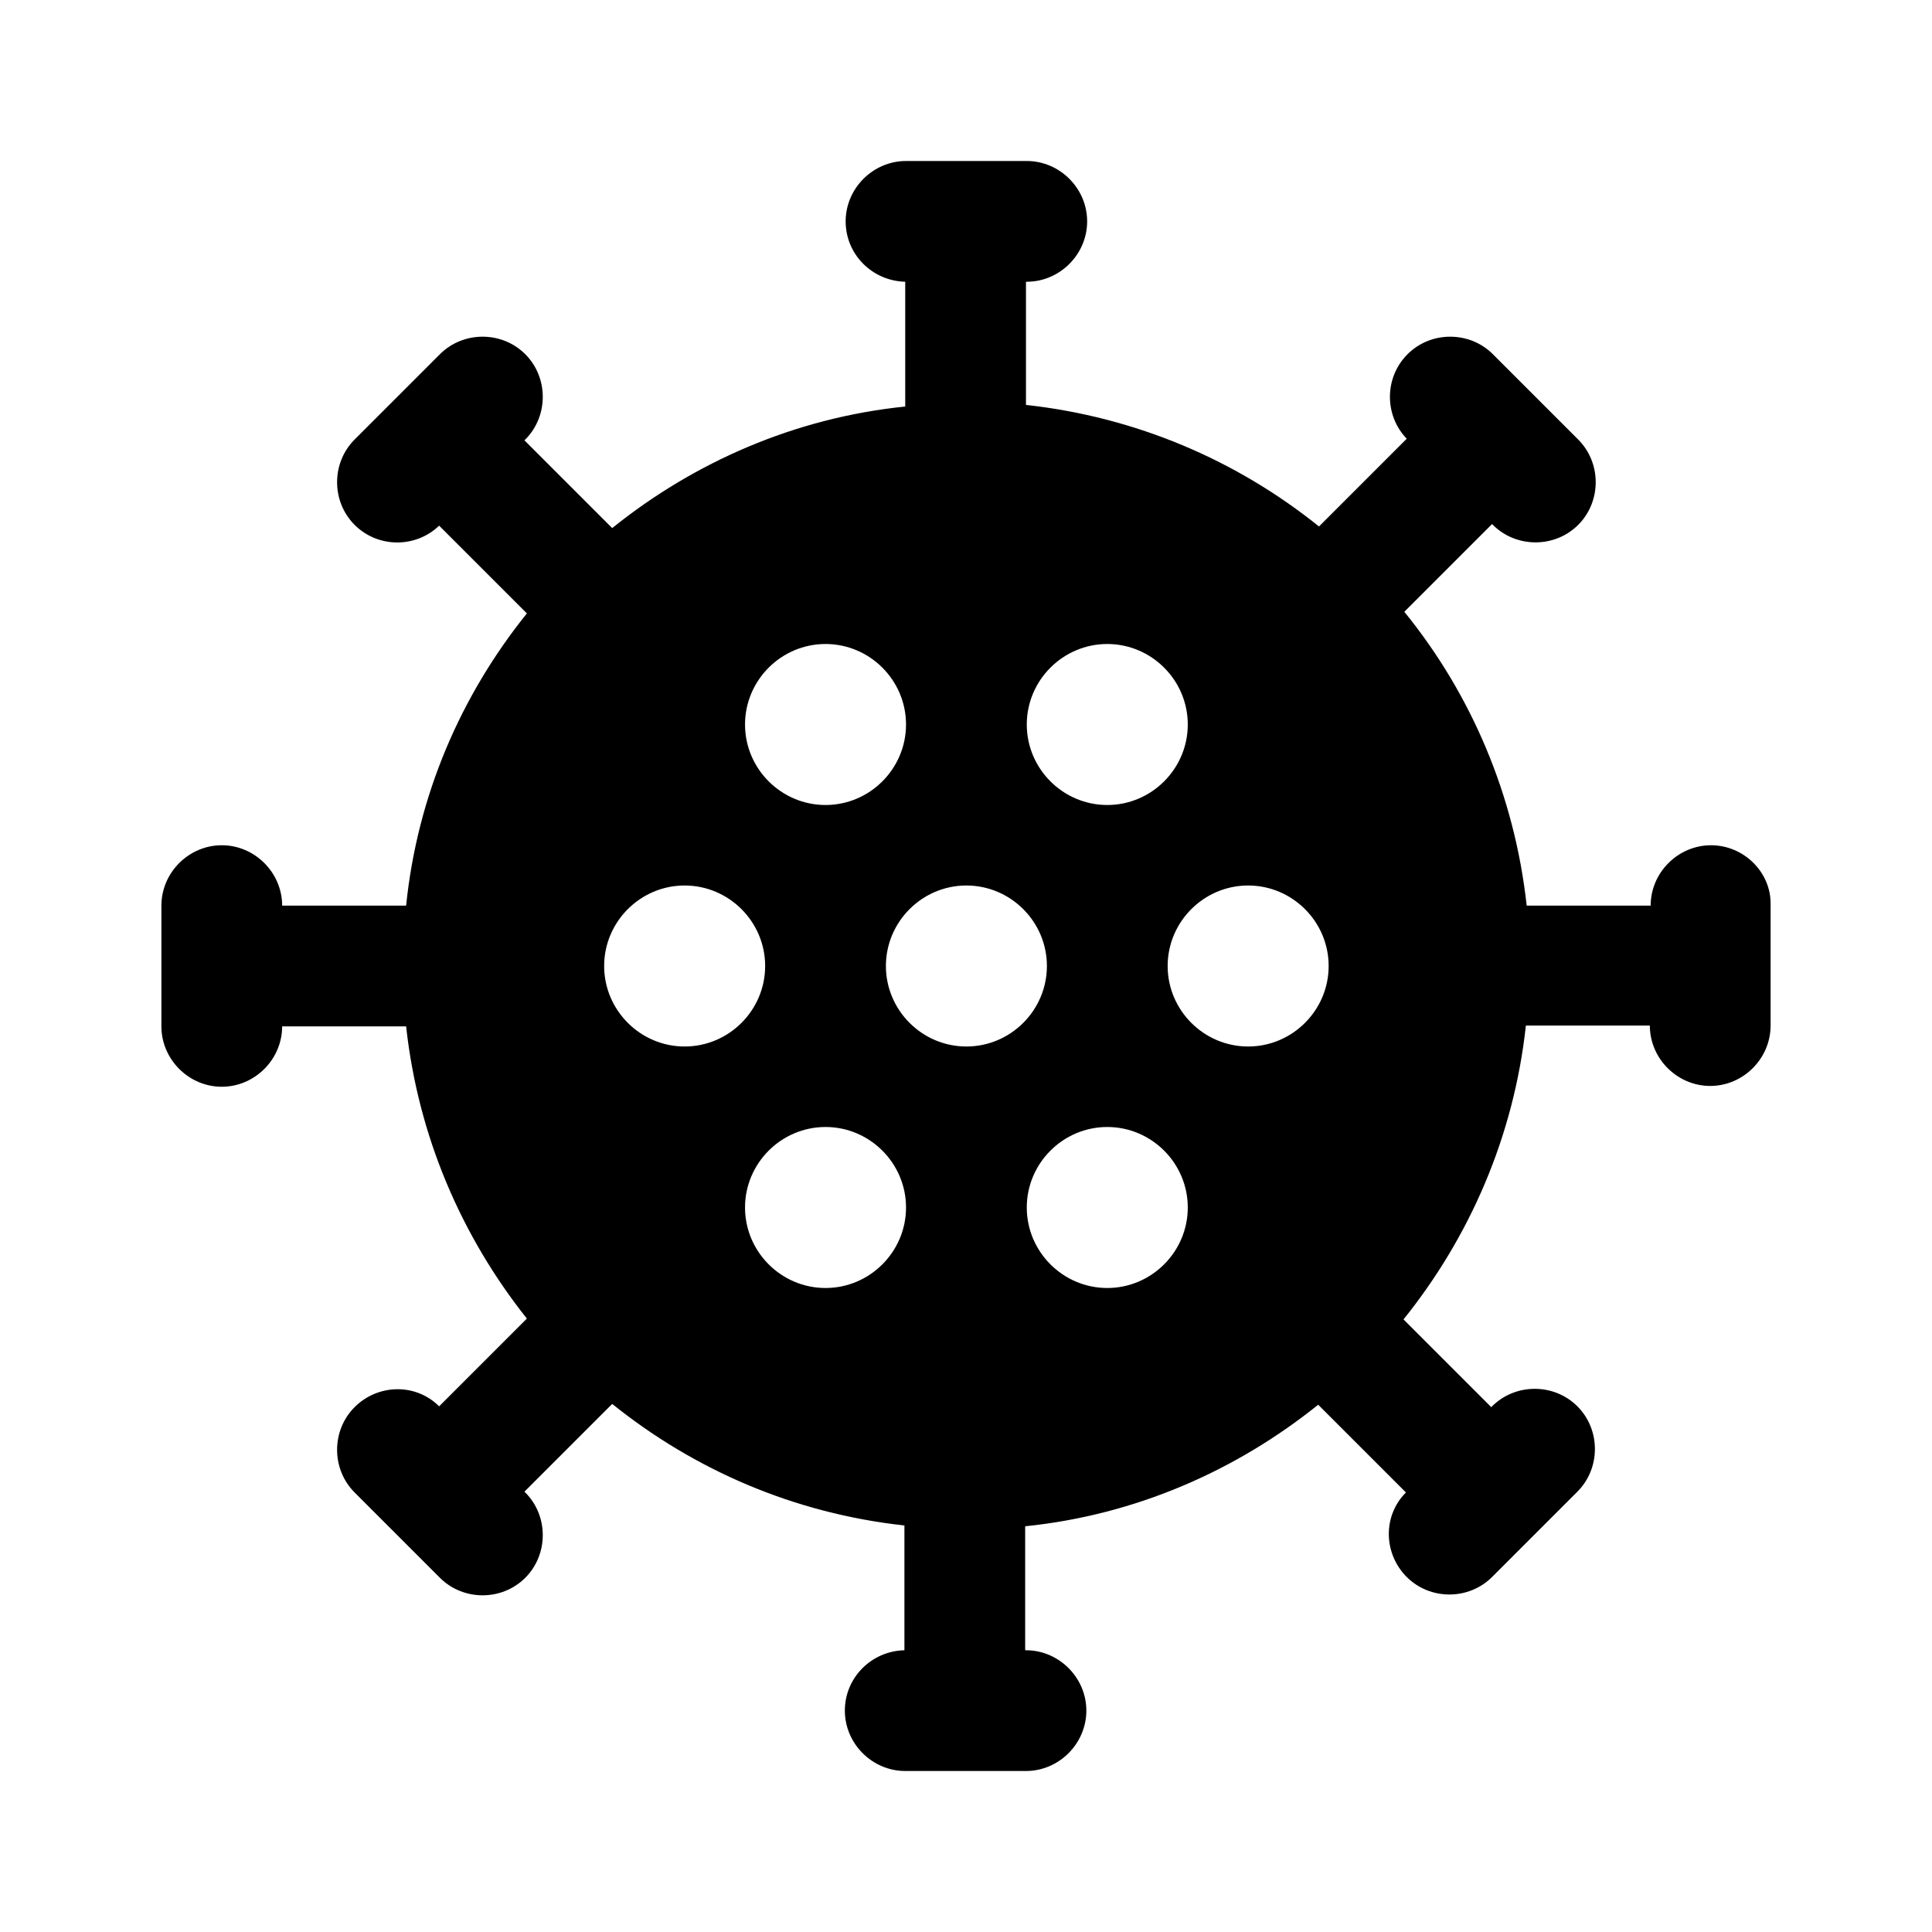 <svg width="24" height="24" viewBox="0 0 24 24" xmlns="http://www.w3.org/2000/svg" fill='currentColor'><g id="coronavirus"><path id="Vector" d="M21.255 10.5C20.845 10.5 20.505 10.84 20.505 11.25H18.965C18.815 9.88 18.275 8.62 17.445 7.6L18.535 6.51L18.545 6.52C18.835 6.81 19.315 6.81 19.605 6.52C19.895 6.23 19.895 5.75 19.605 5.46L18.545 4.4C18.255 4.11 17.775 4.11 17.485 4.4C17.195 4.69 17.195 5.16 17.475 5.45L16.385 6.54C15.365 5.72 14.115 5.18 12.745 5.03V3.5H12.755C13.165 3.5 13.505 3.16 13.505 2.75C13.505 2.34 13.165 2 12.755 2H11.255C10.845 2 10.505 2.34 10.505 2.75C10.505 3.16 10.835 3.49 11.245 3.5V5.05C9.875 5.19 8.625 5.74 7.605 6.56L6.515 5.47L6.525 5.46C6.815 5.17 6.815 4.69 6.525 4.4C6.235 4.11 5.755 4.11 5.465 4.4L4.405 5.46C4.115 5.75 4.115 6.23 4.405 6.52C4.695 6.81 5.165 6.81 5.455 6.53L6.545 7.62C5.725 8.64 5.185 9.88 5.045 11.25H3.505C3.505 10.84 3.165 10.5 2.755 10.5C2.345 10.5 2.005 10.84 2.005 11.25V12.75C2.005 13.16 2.345 13.5 2.755 13.5C3.165 13.5 3.505 13.16 3.505 12.75H5.045C5.195 14.12 5.735 15.36 6.545 16.38L5.455 17.47C5.165 17.18 4.695 17.19 4.405 17.48C4.115 17.77 4.115 18.25 4.405 18.54L5.465 19.6C5.755 19.89 6.235 19.89 6.525 19.6C6.815 19.31 6.815 18.83 6.525 18.54L6.515 18.53L7.605 17.44C8.625 18.26 9.865 18.8 11.235 18.95V20.5C10.825 20.51 10.495 20.84 10.495 21.25C10.495 21.66 10.835 22 11.245 22H12.745C13.155 22 13.495 21.66 13.495 21.25C13.495 20.84 13.155 20.5 12.745 20.5H12.735V18.96C14.105 18.82 15.355 18.27 16.375 17.45L17.465 18.54C17.175 18.83 17.185 19.3 17.475 19.59C17.765 19.88 18.245 19.88 18.535 19.59L19.595 18.53C19.885 18.24 19.885 17.76 19.595 17.47C19.305 17.18 18.825 17.18 18.535 17.47L18.525 17.48L17.435 16.39C18.255 15.37 18.805 14.12 18.955 12.74H20.495C20.495 13.15 20.835 13.49 21.245 13.49C21.655 13.49 21.995 13.15 21.995 12.74V11.24C22.005 10.84 21.665 10.5 21.255 10.5ZM13.755 8C14.305 8 14.755 8.45 14.755 9C14.755 9.55 14.305 10 13.755 10C13.205 10 12.755 9.55 12.755 9C12.755 8.45 13.205 8 13.755 8ZM12.005 13C11.455 13 11.005 12.55 11.005 12C11.005 11.45 11.455 11 12.005 11C12.555 11 13.005 11.45 13.005 12C13.005 12.55 12.555 13 12.005 13ZM10.255 8C10.805 8 11.255 8.45 11.255 9C11.255 9.55 10.805 10 10.255 10C9.705 10 9.255 9.55 9.255 9C9.255 8.45 9.705 8 10.255 8ZM8.505 13C7.955 13 7.505 12.55 7.505 12C7.505 11.45 7.955 11 8.505 11C9.055 11 9.505 11.45 9.505 12C9.505 12.55 9.055 13 8.505 13ZM10.255 16C9.705 16 9.255 15.55 9.255 15C9.255 14.45 9.705 14 10.255 14C10.805 14 11.255 14.45 11.255 15C11.255 15.55 10.805 16 10.255 16ZM13.755 16C13.205 16 12.755 15.55 12.755 15C12.755 14.45 13.205 14 13.755 14C14.305 14 14.755 14.45 14.755 15C14.755 15.55 14.305 16 13.755 16ZM14.505 12C14.505 11.45 14.955 11 15.505 11C16.055 11 16.505 11.45 16.505 12C16.505 12.55 16.055 13 15.505 13C14.955 13 14.505 12.55 14.505 12Z"/></g></svg>